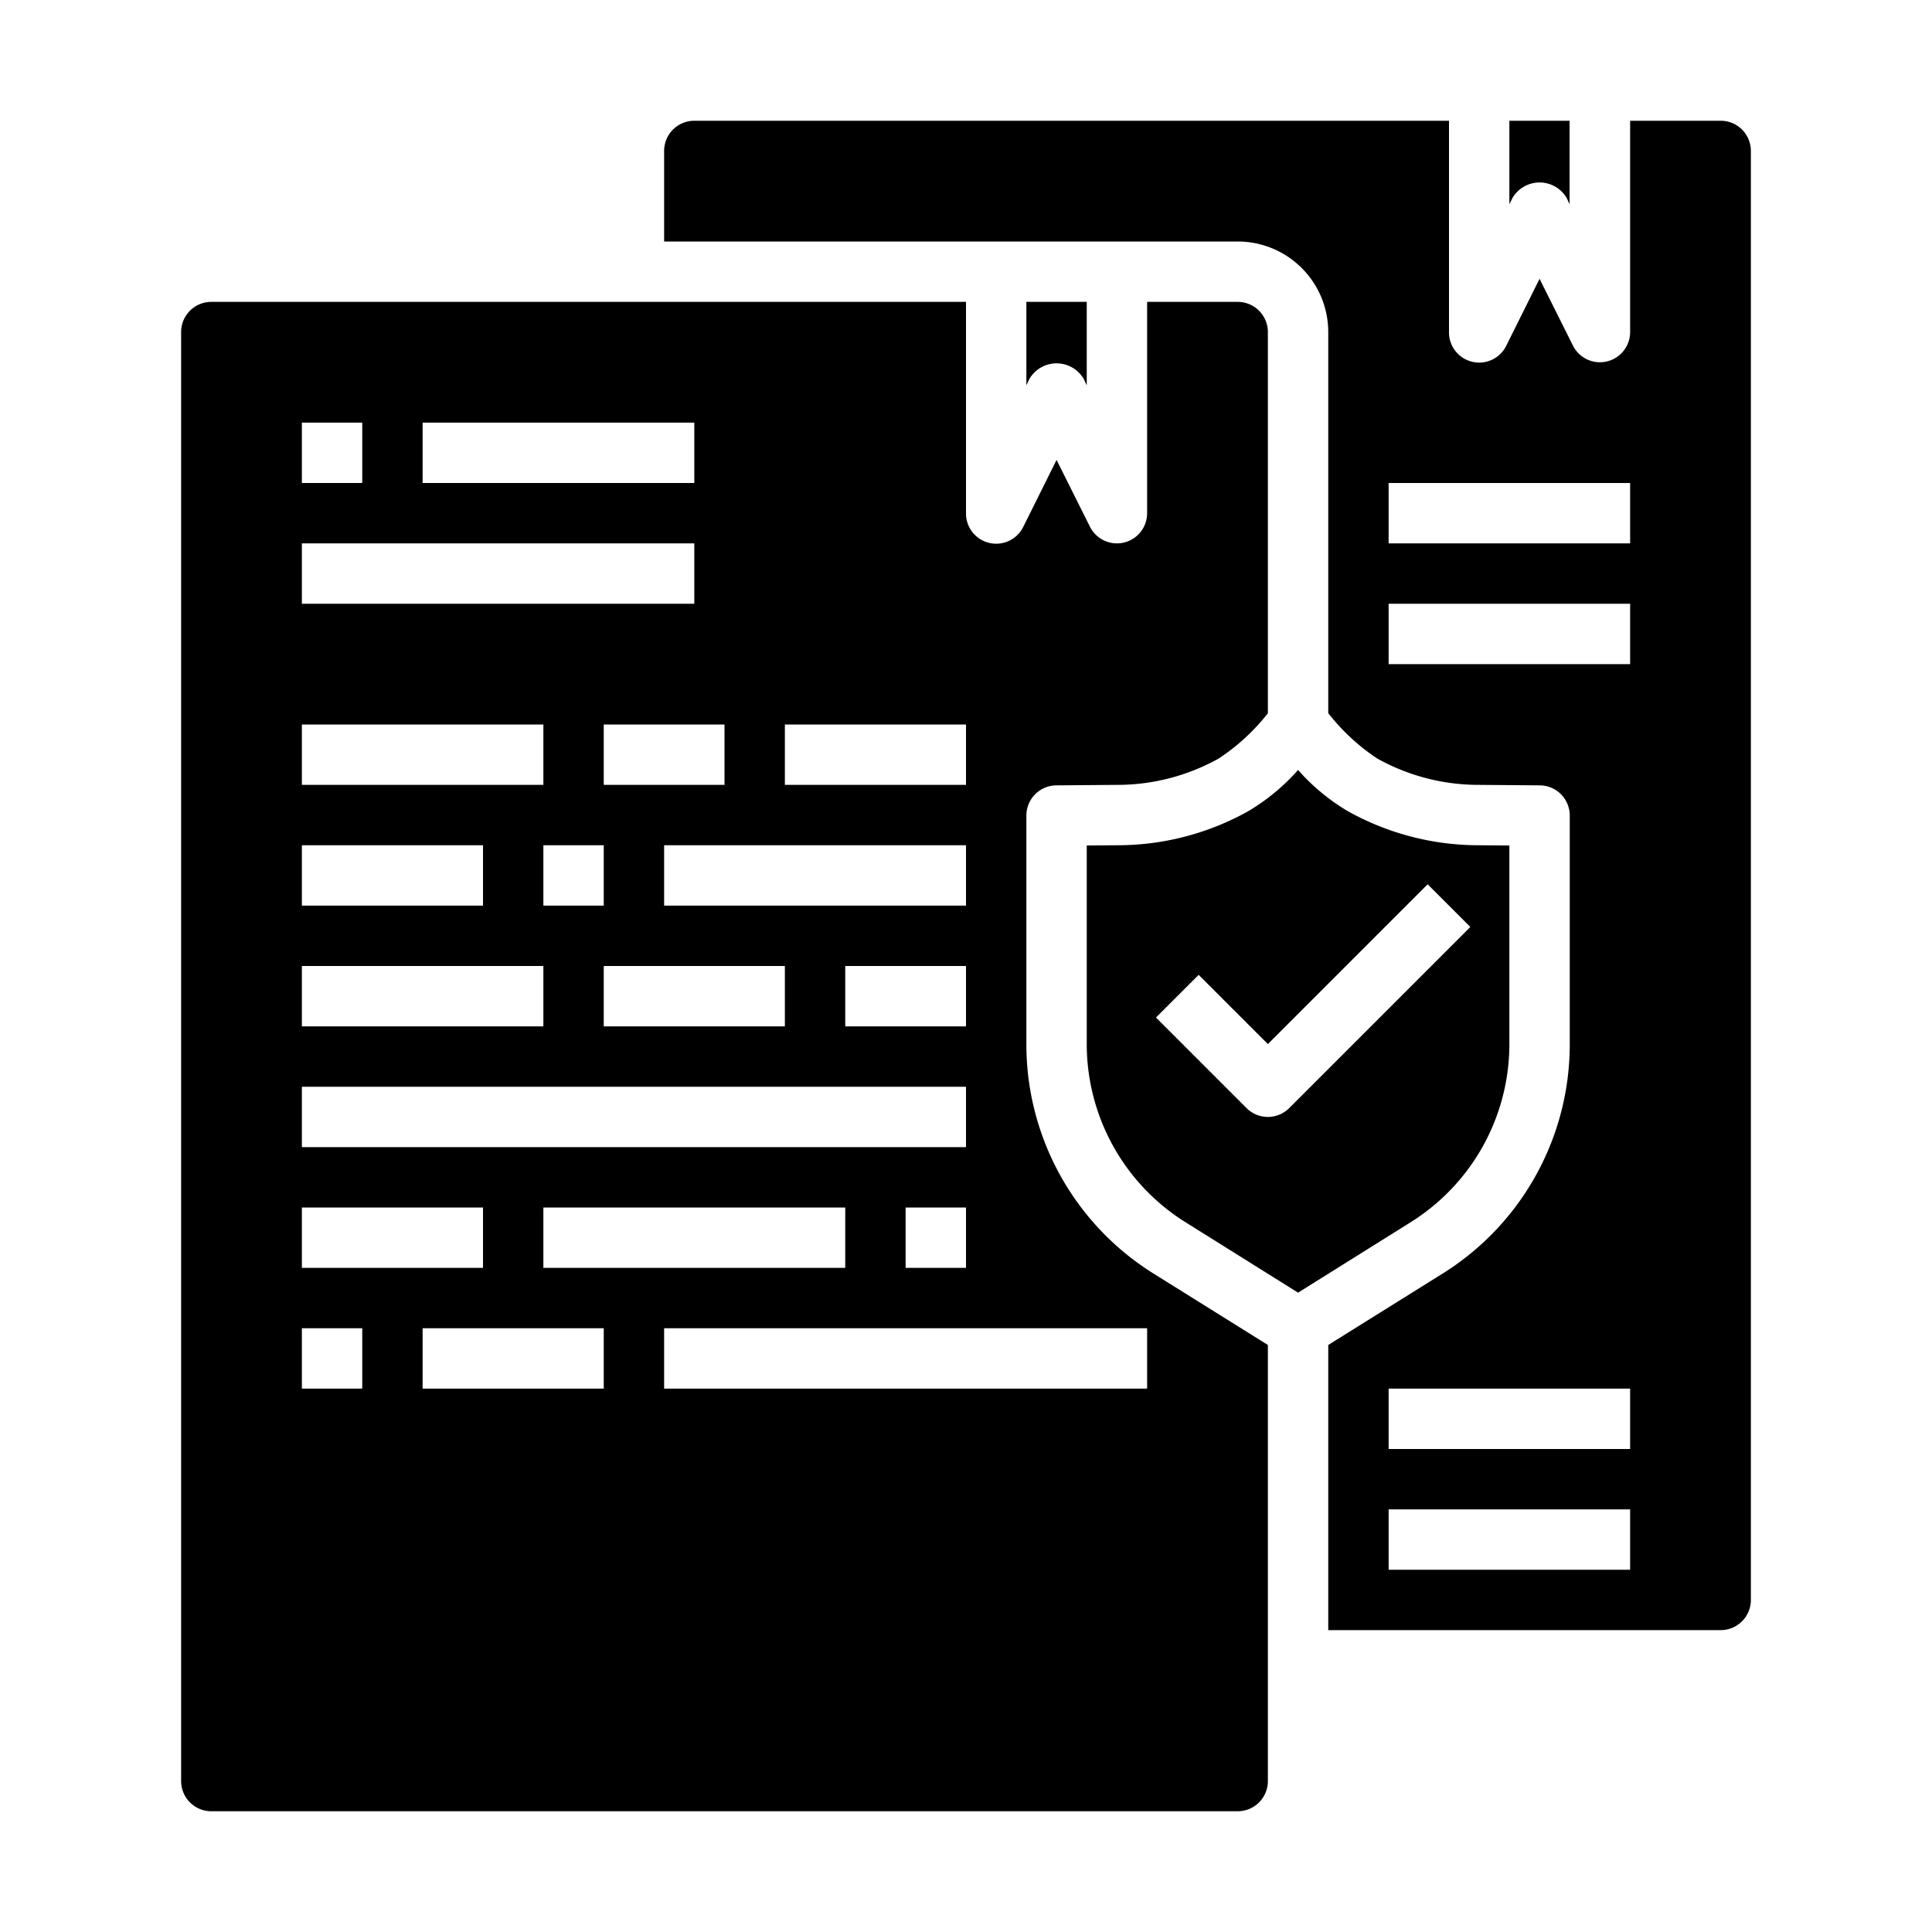 <svg xmlns="http://www.w3.org/2000/svg" viewBox="0 0 64 64" x="0px" y="0px"><g data-name="Safe Files"><path d="M46.71,40.5A6.96,6.96,0,0,0,50,34.566V28.008L48.992,28a8.889,8.889,0,0,1-4.342-1.128A6.851,6.851,0,0,1,43,25.506a6.882,6.882,0,0,1-1.663,1.373A8.88,8.88,0,0,1,37,28l-1,.008v6.558A6.96,6.96,0,0,0,39.29,40.5L43,42.821ZM42,37a1,1,0,0,1-.707-.293l-3-3,1.414-1.414L42,34.586l5.293-5.293,1.414,1.414-6,6A1,1,0,0,1,42,37Z"></path><path d="M35.9,12.553l.1.211V10H34v2.764l.1-.211A1.042,1.042,0,0,1,35.9,12.553Z"></path><path d="M7,60H41a1,1,0,0,0,1-1V44.554L38.23,42.2A8.949,8.949,0,0,1,34,34.566v-7.55a1,1,0,0,1,.992-1l2-.016a6.9,6.9,0,0,0,3.378-.872,6.9,6.9,0,0,0,1.63-1.5V11a1,1,0,0,0-1-1H38v7a1,1,0,0,1-.77.973,1,1,0,0,1-1.125-.526L35,15.236l-1.1,2.211A1,1,0,0,1,32,17V10H7a1,1,0,0,0-1,1V59A1,1,0,0,0,7,60ZM20,46H14V44h6Zm-2-4V40H28v2Zm20,2v2H22V44Zm-8-2V40h2v2ZM20,32h6v2H20Zm-2-2V28h2v2Zm4,0V28H32v2Zm6,2h4v2H28Zm-2-8h6v2H26Zm-2,2H20V24h4ZM14,14h9v2H14Zm-4,0h2v2H10Zm0,4H23v2H10Zm0,6h8v2H10Zm0,4h6v2H10Zm0,4h8v2H10Zm0,4H32v2H10Zm0,4h6v2H10Zm0,4h2v2H10Z"></path><path d="M50.105,6.553a1.042,1.042,0,0,1,1.79,0l.1.211V4H50V6.764Z"></path><path d="M58,53V5a1,1,0,0,0-1-1H54v7a1,1,0,0,1-.77.973,1,1,0,0,1-1.125-.526L51,9.236l-1.1,2.211A1,1,0,0,1,48,11V4H23a1,1,0,0,0-1,1V8H41a3,3,0,0,1,3,3V23.624a6.918,6.918,0,0,0,1.617,1.5A6.9,6.9,0,0,0,49,26l2.008.016a1,1,0,0,1,.992,1v7.55A8.951,8.951,0,0,1,47.771,42.2L44,44.554V54H57A1,1,0,0,0,58,53Zm-4-1H46V50h8Zm0-4H46V46h8Zm0-26H46V20h8Zm0-4H46V16h8Z"></path></g></svg>